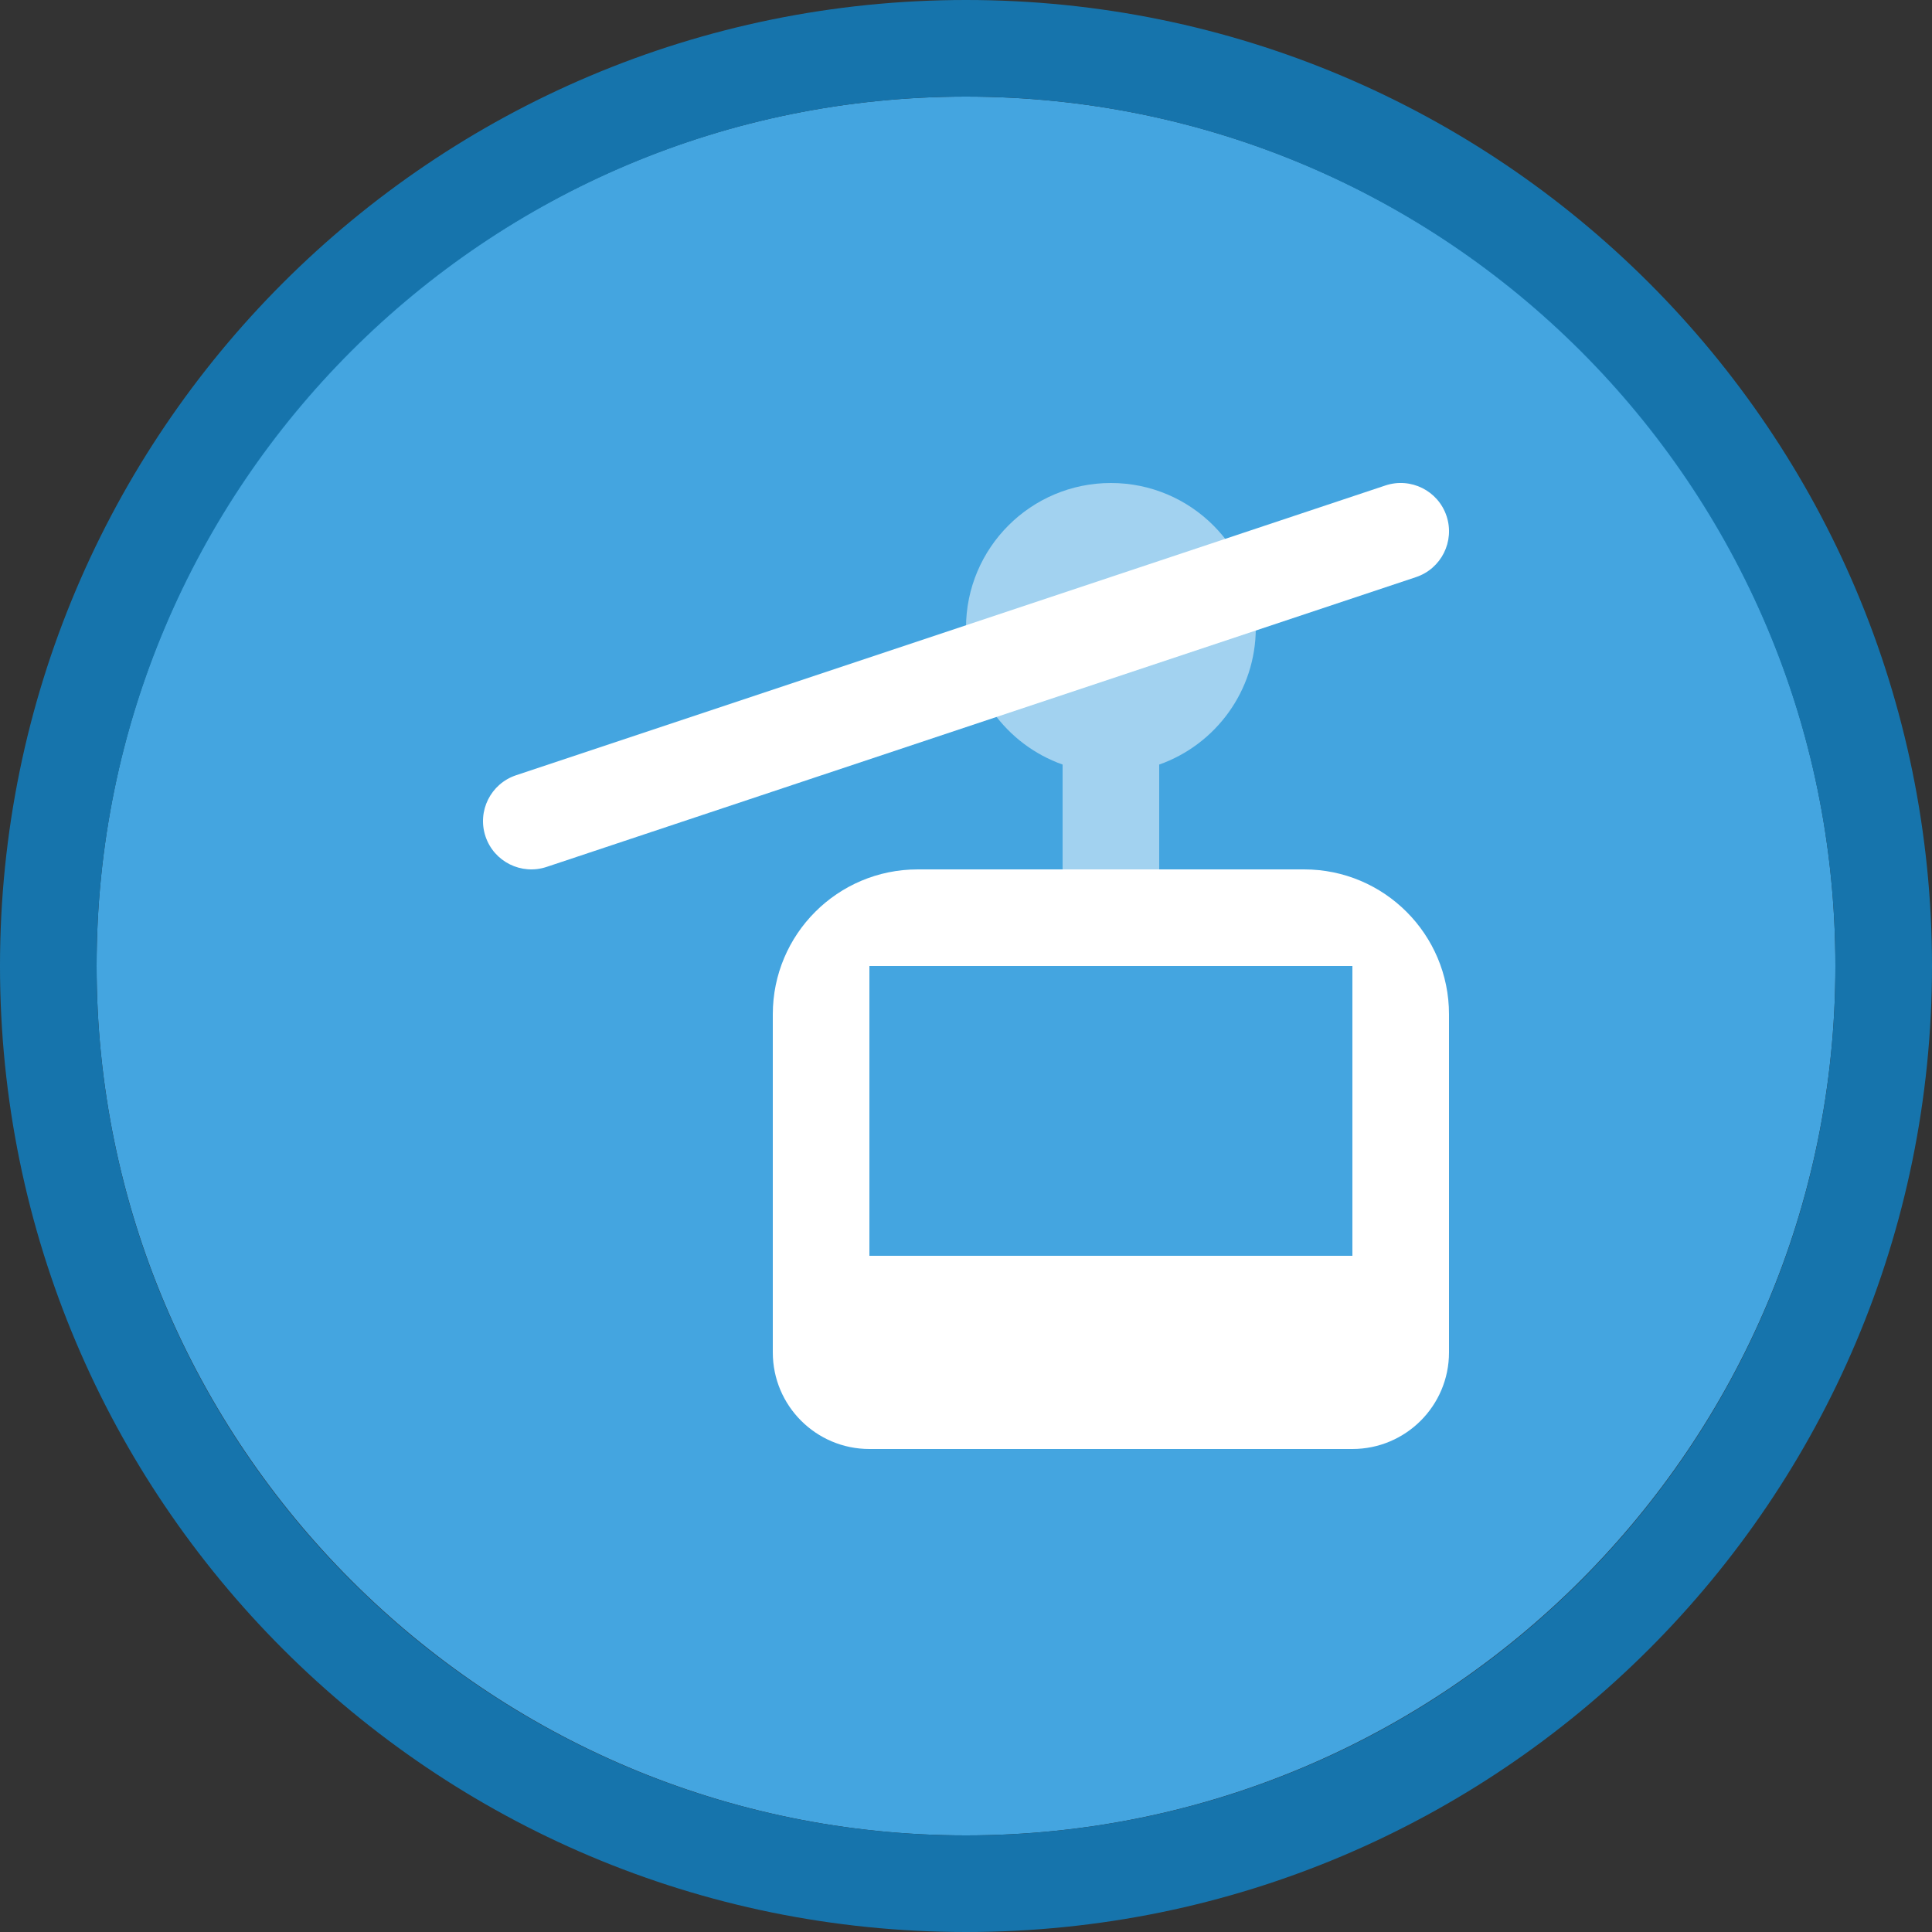 <svg width="40" height="40" viewBox="0 0 40 40" fill="none" xmlns="http://www.w3.org/2000/svg" >

<rect x="0" y="0" width="40" height="40" fill="#333333" stroke="none"/>

<g transform="translate(0, 0) scale(2 2) "> 

<g clip-path="url(#clip0)">
<path opacity="0.949" d="M9.999 1C14.963 1 19 5.002 19 10C19 14.966 14.963 19 9.999 19C5.037 19 1 14.966 1 10C1 5.002 5.037 1 9.999 1Z" fill="#45ABE9"/>
<path opacity="0.95" fill-rule="evenodd" clip-rule="evenodd" d="M10 19C14.971 19 19 14.971 19 10C19 5.029 14.971 1 10 1C5.029 1 1 5.029 1 10C1 14.971 5.029 19 10 19ZM10 20C15.523 20 20 15.523 20 10C20 4.477 15.523 0 10 0C4.477 0 0 4.477 0 10C0 15.523 4.477 20 10 20Z" fill="#1578B3"/>
</g>
<defs>
<clipPath id="clip0">
<path d="M0 0H20V20H0V0Z" fill="white"/>
</clipPath>
</defs>

</g>


<g transform="translate(8, 8) scale(0.5 0.5) "> 

<path d="M42.633 7.897C43.681 7.548 44.247 6.415 43.898 5.367C43.549 4.319 42.416 3.753 41.368 4.102L5.368 16.102C4.32 16.451 3.754 17.584 4.103 18.632C4.452 19.68 5.585 20.246 6.633 19.897L42.633 7.897Z" fill="#ffffff"/>
<path fill-rule="evenodd" clip100-rule="evenodd" d="M16 26C16 22.686 18.686 20 22 20H38C41.314 20 44 22.686 44 26V40C44 42.209 42.209 44 40 44H20C17.791 44 16 42.209 16 40V26ZM20 24H40V36H20V24Z" fill="#ffffff"/>
<path opacity="0.5" d="M32 15.659C34.33 14.835 36 12.612 36 10C36 6.686 33.314 4 30 4C26.686 4 24 6.686 24 10C24 12.612 25.67 14.835 28 15.659V20H32V15.659Z" fill="#ffffff"/>

</g>

</svg>